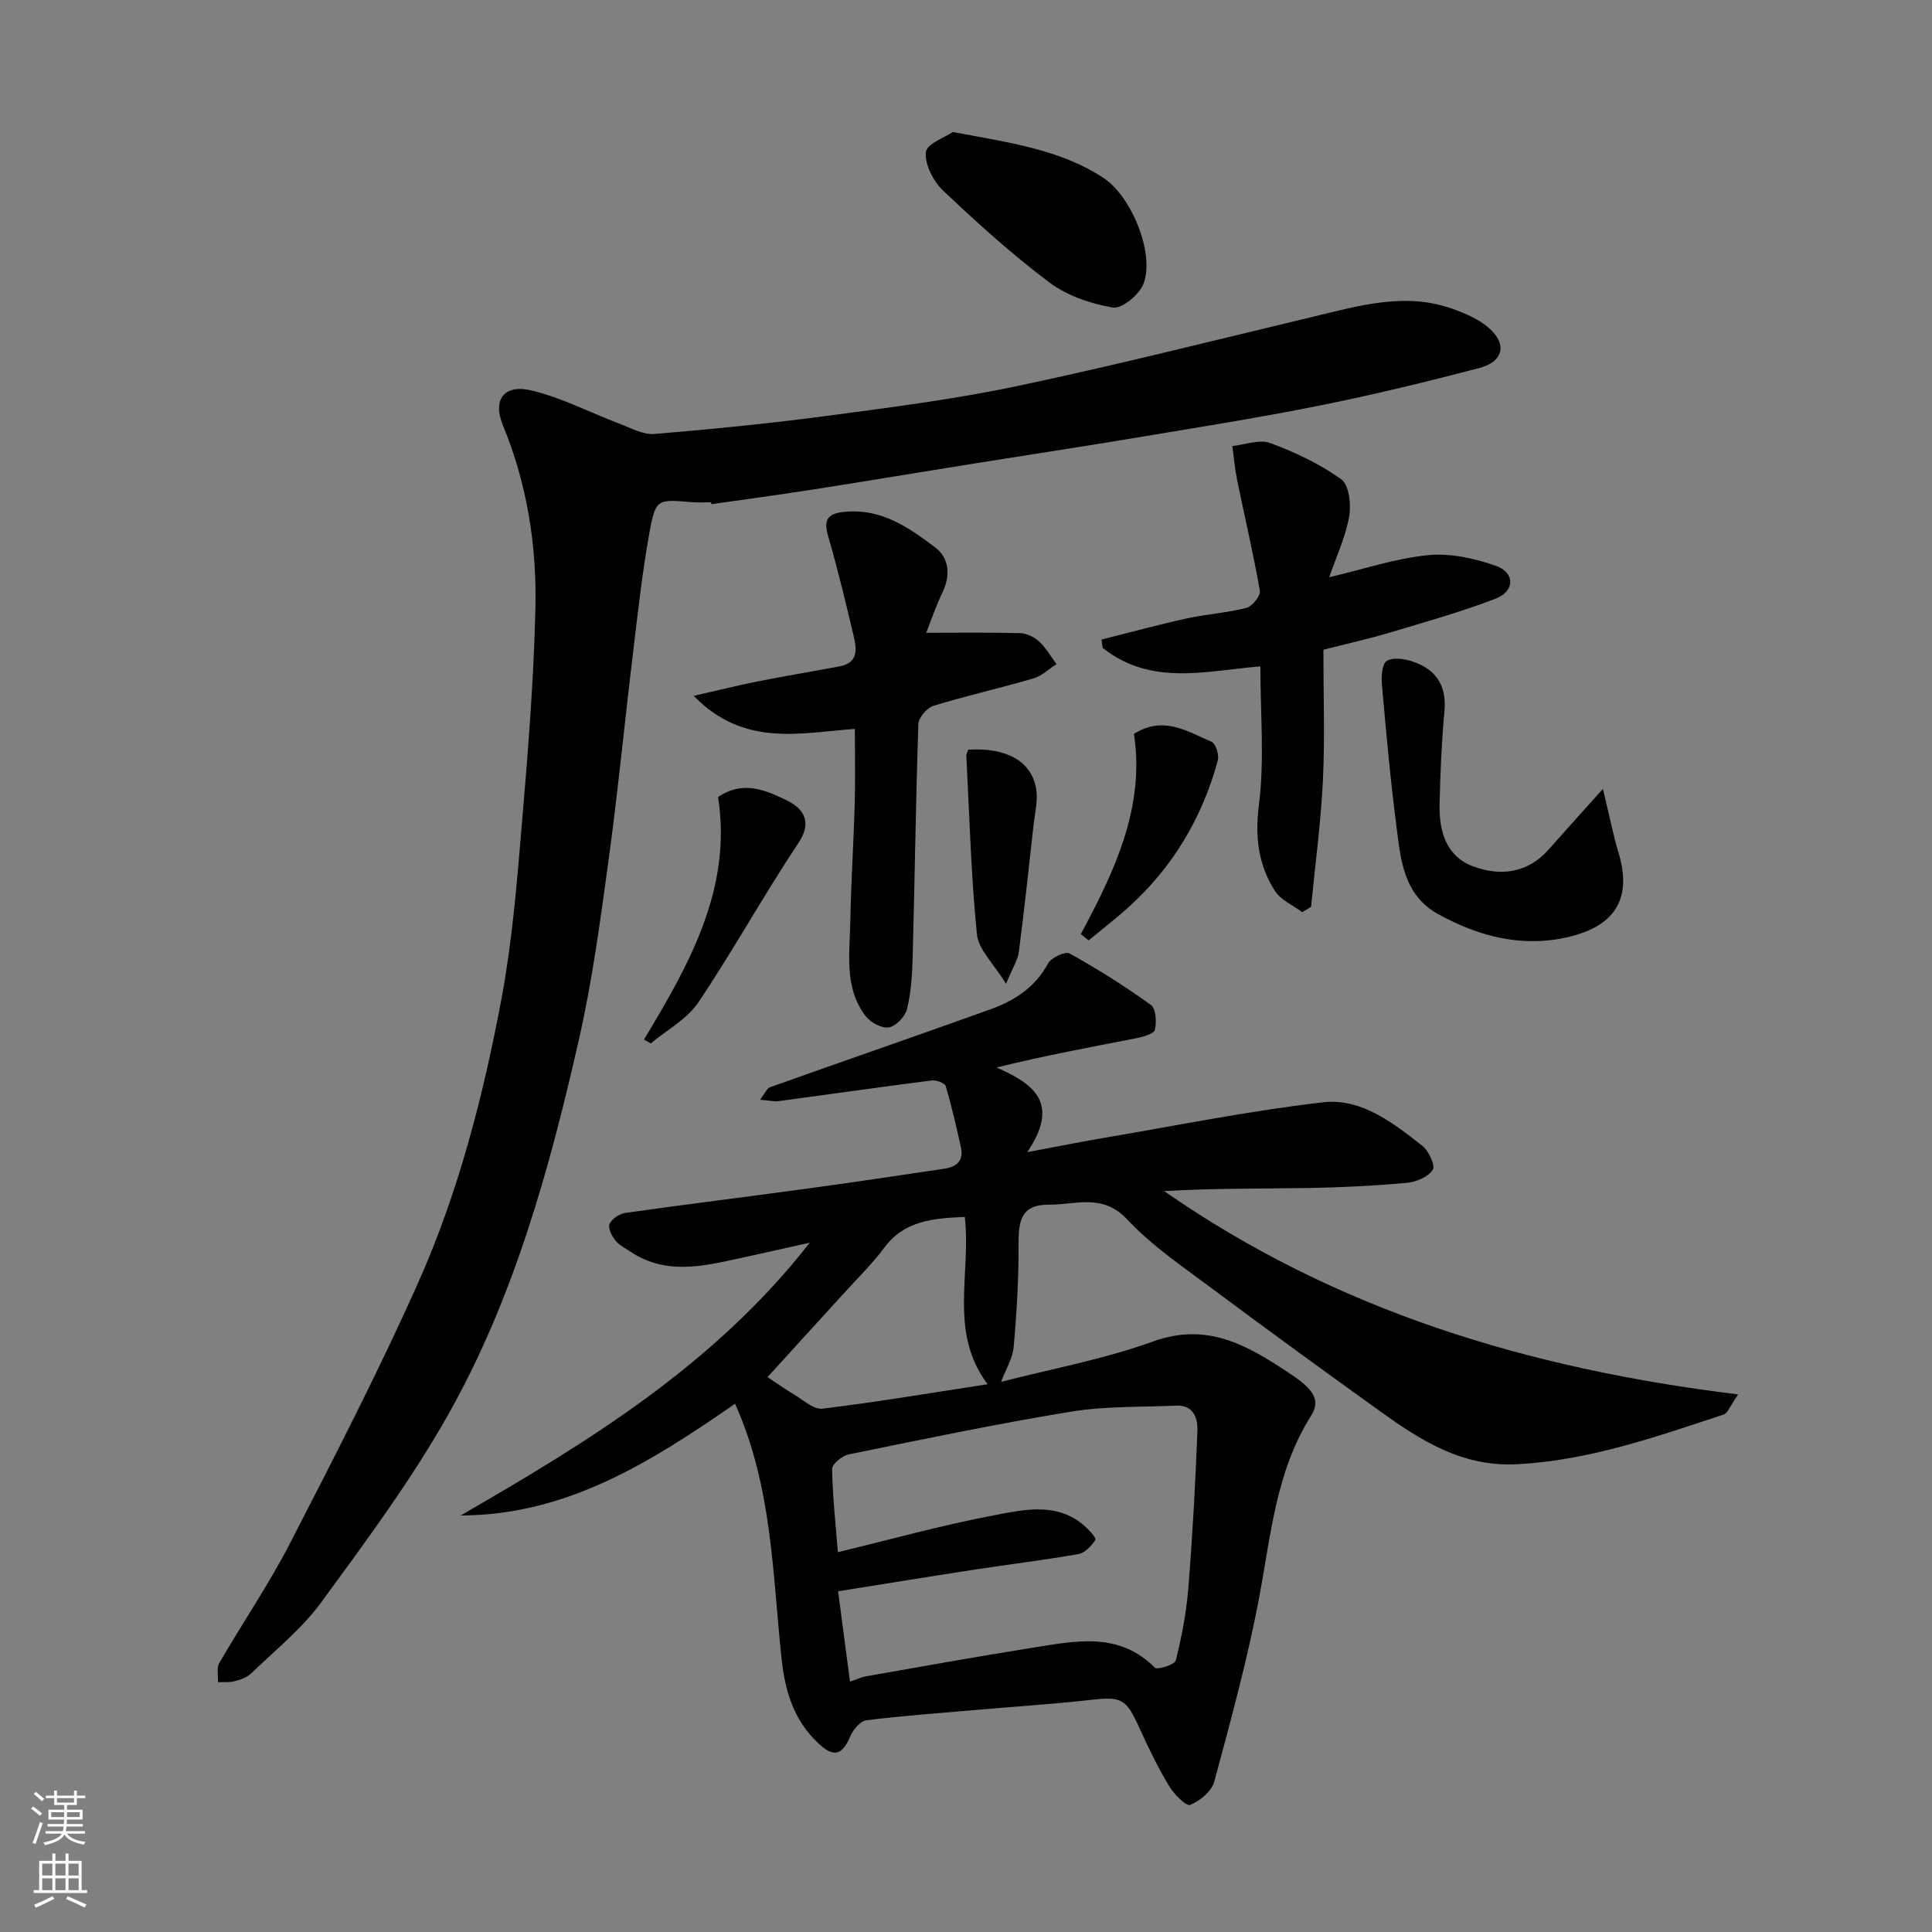 <svg enable-background="new 0 0 400 400" viewBox="0 0 400 400" xmlns="http://www.w3.org/2000/svg"><rect x="0" y="0" width="400" height="400" fill="#808080" stroke="none"/><g fill="#010000"><path d="m152.19 290.63c-17.32 11.98-34.77 23.09-56.81 23.13 26.47-15.29 52.4-31.07 72.28-56.48-5.55 1.24-10.14 2.28-14.75 3.28-7.59 1.66-15.2 3.4-22.38-1.42-1.08-.72-2.35-1.33-3.12-2.31-.74-.94-1.58-2.6-1.21-3.42.49-1.06 2.05-2.12 3.27-2.29 12.8-1.81 25.63-3.39 38.44-5.14 9.23-1.26 18.45-2.65 27.66-4.02 2.45-.36 3.99-1.66 3.39-4.35-.94-4.28-1.92-8.57-3.17-12.77-.19-.64-1.99-1.26-2.94-1.14-10.54 1.35-21.07 2.86-31.6 4.27-.95.13-1.95-.12-3.89-.27.97-1.25 1.38-2.36 2.09-2.61 15.16-5.41 30.38-10.64 45.52-16.09 4.98-1.79 9.32-4.52 12.01-9.51.65-1.22 3.58-2.58 4.47-2.09 5.79 3.23 11.44 6.77 16.82 10.65 1.05.76 1.22 3.54.83 5.16-.2.85-2.44 1.46-3.84 1.74-9.55 1.87-19.13 3.63-28.95 6.07 7.83 3.39 13.19 7.45 6.37 17.52 6.52-1.22 11.41-2.2 16.32-3.03 14.96-2.54 29.86-5.56 44.91-7.29 7.93-.91 14.52 4.26 20.58 9.02 1.32 1.04 2.72 4.11 2.15 4.96-.97 1.46-3.41 2.52-5.33 2.69-6.73.61-13.51.96-20.27 1.07-10.01.16-20.02.04-30.01.65 35.57 24.73 75.42 36.78 118.84 42.09-1.7 2.43-2.16 3.89-3 4.16-13.92 4.59-27.7 9.47-42.64 10.29-11.45.63-20.01-4.87-28.53-10.99-11.54-8.29-23.05-16.65-34.44-25.15-6.16-4.6-12.68-8.98-17.88-14.54-5.15-5.5-10.74-3-16.32-3.05-5.71-.05-6.21 3.52-6.18 8.17.04 7.1-.38 14.21-1.01 21.28-.21 2.38-1.64 4.66-2.61 7.23 10.25-2.65 21.17-4.64 31.46-8.36 11.06-4 19.3.65 27.74 6.25 1.22.81 2.47 1.62 3.56 2.6 2.03 1.83 3.23 3.68 1.38 6.61-7.1 11.23-8.23 24.16-10.57 36.84-2.42 13.08-5.97 25.97-9.43 38.83-.53 1.99-2.96 4.01-4.99 4.81-.85.33-3.36-2.23-4.37-3.92-2.26-3.75-4.19-7.72-6-11.71-2.94-6.48-3.71-6.84-10.49-6.08-7.68.86-15.39 1.35-23.09 2.02s-15.41 1.22-23.08 2.17c-1.25.16-2.74 1.93-3.32 3.29-1.64 3.9-3.4 4.47-6.46 1.64-5.09-4.69-6.99-10.54-7.75-17.39-1.92-17.63-1.88-35.68-9.66-53.07zm23.79 57.53c1.55-.52 2.41-.94 3.32-1.1 11.57-2.02 23.12-4.12 34.72-5.95 8.74-1.38 17.65-3.32 25.08 4.17.5.51 4.11-.63 4.33-1.49 1.22-4.87 2.19-9.87 2.59-14.87.87-10.84 1.48-21.72 1.89-32.59.1-2.54-.69-5.48-4.38-5.31-7.26.32-14.62.08-21.75 1.24-15.42 2.52-30.74 5.73-46.06 8.86-1.35.28-3.46 1.99-3.44 3.01.1 5.74.74 11.48 1.19 17.23 10.66-2.57 21.47-5.58 32.46-7.66 6.14-1.16 12.82-2.71 18.46 2.09 1.01.86 2.63 2.63 2.39 3.01-.77 1.26-2.16 2.71-3.51 2.95-7.24 1.28-14.55 2.15-21.82 3.27-9.14 1.4-18.26 2.9-27.93 4.44.84 6.43 1.62 12.38 2.46 18.7zm23.77-96.21c-6.67.29-12.52.78-16.68 6.38-2.54 3.42-5.64 6.43-8.51 9.6-5.18 5.71-10.39 11.41-15.65 17.18 1.93 1.28 3.62 2.5 5.42 3.56 1.94 1.14 4.11 3.2 5.95 2.98 11.23-1.36 22.39-3.25 34.19-5.06-8.11-10.84-3.36-22.87-4.72-34.64z"/><path d="m147.24 103.99c-1.33 0-2.67.1-4-.02-7.15-.62-7.5-.71-8.77 6.24-1.52 8.37-2.43 16.85-3.45 25.3-1.71 14.15-3.08 28.35-5.01 42.47-1.7 12.45-3.36 24.96-6.14 37.19-6.1 26.88-13.45 53.53-27.07 77.7-7.66 13.59-17.06 26.25-26.29 38.87-4.02 5.5-9.55 9.92-14.5 14.72-.87.84-2.23 1.3-3.44 1.62-1.09.29-2.29.15-3.45.19.07-1.34-.31-2.94.29-3.98 4.82-8.32 10.28-16.3 14.67-24.84 9.18-17.83 18.39-35.69 26.55-54 8.29-18.62 13.38-38.41 17.15-58.41 2.18-11.57 3.17-23.39 4.16-35.14 1.29-15.27 2.56-30.58 2.91-45.89.3-12.97-1.69-25.75-6.72-37.94-2.21-5.36.25-8.6 5.97-7.22 6.24 1.51 12.09 4.58 18.15 6.87 2.38.9 4.93 2.33 7.28 2.13 12.25-1.02 24.5-2.25 36.69-3.88 12.95-1.72 25.95-3.4 38.71-6.11 20.37-4.31 40.56-9.42 60.82-14.26 9.67-2.31 19.31-5.22 29.24-1.57 2.55.94 5.22 2.09 7.23 3.84 3.86 3.36 3.08 7.01-1.96 8.33-10.85 2.84-21.77 5.5-32.77 7.71-12.47 2.51-25.05 4.51-37.6 6.6-11.44 1.91-22.9 3.65-34.35 5.48-11.12 1.78-22.24 3.64-33.37 5.38-6.95 1.09-13.93 2.02-20.9 3.02 0-.12-.02-.26-.03-.4z"/><path d="m260.95 137.97c-10.95.86-22.59 4.2-32.65-3.83-.08-.58-.16-1.16-.24-1.73 5.83-1.46 11.63-3.05 17.49-4.34 4.14-.91 8.42-1.17 12.52-2.22 1.2-.31 2.95-2.5 2.77-3.53-1.33-7.66-3.13-15.23-4.69-22.85-.48-2.34-.68-4.75-1.01-7.12 2.64-.27 5.62-1.45 7.85-.62 5.15 1.9 10.28 4.32 14.71 7.51 1.63 1.17 2.07 5.26 1.62 7.76-.76 4.23-2.65 8.25-4.13 12.51 7.04-1.65 13.67-3.89 20.45-4.57 4.57-.46 9.57.65 14 2.18 4.07 1.4 4.05 5.27 0 6.83-7.1 2.73-14.46 4.8-21.76 6.98-4.49 1.34-9.07 2.36-13.89 3.59 0 9.03.33 18.02-.09 26.97-.42 8.78-1.61 17.52-2.46 26.27-.61.36-1.22.72-1.83 1.09-1.93-1.45-4.46-2.51-5.67-4.42-3.4-5.37-4.14-11.08-3.3-17.74 1.19-9.26.31-18.76.31-28.72z"/><path d="m191.76 131.01c7.03 0 13.27-.1 19.5.08 1.34.04 2.91.82 3.92 1.76 1.41 1.31 2.39 3.08 3.56 4.65-1.59 1.01-3.05 2.45-4.78 2.96-6.86 2.01-13.86 3.57-20.69 5.67-1.34.41-3.08 2.43-3.13 3.76-.54 16.08-.75 32.17-1.18 48.26-.09 3.6-.32 7.27-1.17 10.74-.38 1.56-2.27 3.56-3.75 3.82-1.46.26-3.8-1.02-4.82-2.34-4.5-5.87-3.29-12.88-3.17-19.57.14-8.1.68-16.19.91-24.29.14-4.96.03-9.94.03-15.6-11.35.82-22.93 3.86-33.37-6.84 5.24-1.19 9.3-2.21 13.4-3.02 5.59-1.11 11.22-2.03 16.82-3.09 4.03-.77 3.51-3.76 2.85-6.51-1.62-6.79-3.23-13.59-5.19-20.28-1.13-3.85-.02-4.96 3.83-5.24 7.39-.54 12.91 3.36 18.23 7.36 2.97 2.22 3.3 5.8 1.55 9.41-1.32 2.72-2.29 5.64-3.35 8.31z"/><path d="m331.87 163.32c.81 3.47 1.45 6.23 2.1 8.98.3 1.26.6 2.53.99 3.77 3.02 9.51-.16 15.42-9.87 17.83-9.71 2.4-18.74.08-27.28-4.61-7.39-4.06-7.83-11.57-8.74-18.62-1.24-9.59-2.1-19.23-2.95-28.87-.15-1.69-.01-4.35.99-4.96 1.31-.81 3.73-.44 5.43.14 4.73 1.62 7 4.92 6.52 10.19-.58 6.41-.87 12.85-1.01 19.29-.13 5.55 1.3 10.83 6.99 12.93 5.6 2.06 11.19 1.42 15.55-3.46 3.48-3.92 6.97-7.81 11.28-12.61z"/><path d="m197.29 27.33c11.84 2.23 22.17 3.61 31.14 9.48 5.82 3.8 10.72 15.7 8.31 21.97-.86 2.23-4.47 5.2-6.33 4.89-4.59-.77-9.49-2.45-13.17-5.21-7.72-5.79-14.92-12.31-21.94-18.96-2.04-1.93-3.86-5.42-3.61-7.99.17-1.76 4.11-3.15 5.6-4.18z"/><path d="m133.33 215.22c9.41-15.59 18.29-31.33 15.34-50.2 5.26-3.59 10.03-1.32 14.17.66 3.05 1.46 5.61 4.14 2.51 8.78-7.22 10.83-13.51 22.28-20.77 33.08-2.33 3.47-6.51 5.7-9.85 8.49-.47-.27-.94-.54-1.4-.81z"/><path d="m223.77 193.39c7.04-13.08 13.32-26.36 11-41.45 6.18-3.88 11.1-.45 16.04 1.62.87.36 1.64 2.71 1.33 3.84-3.19 11.83-9.25 22.02-18.34 30.29-2.7 2.45-5.6 4.68-8.41 7.01-.54-.45-1.08-.88-1.62-1.31z"/><path d="m200.46 155.21c7.83-.46 12.95 2.27 14.04 7.94.46 2.43-.23 5.1-.51 7.65-.97 8.77-1.92 17.53-3.05 26.28-.22 1.68-1.27 3.25-2.65 6.61-2.58-4.22-5.72-7.09-6.03-10.25-1.22-12.27-1.55-24.64-2.19-36.97-.02-.3.18-.61.39-1.26z"/></g><path d="m6.44 374.46.42-.45c.65.47 1.27.95 1.85 1.44l-.45.49c-.65-.56-1.25-1.06-1.82-1.48m.93 7.33-.63-.26c.55-1.36 1.05-2.8 1.52-4.33.19.1.38.19.59.27-.46 1.29-.95 2.73-1.48 4.32m-.38-10.38.44-.42c.43.34 1.01.82 1.74 1.44l-.49.49c-.53-.51-1.09-1.01-1.69-1.51m2.5.35h1.72v-1.04h.59v1.04h3.52v-1.04h.59v1.04h1.75v.53h-1.75v1.42h-2.03v.97h3.22v2.03h-3.24c0 .35-.01.66-.03.93h3.32v.53h-3.37c-.03.27-.08.58-.15.94h3.96v.53h-3.71c.67.92 1.93 1.48 3.79 1.68-.13.24-.23.44-.29.59-2.13-.38-3.48-1.08-4.04-2.12-.43.97-1.77 1.72-4.03 2.23-.09-.19-.2-.37-.33-.55 2.1-.42 3.37-1.03 3.81-1.83h-3.36v-.53h3.58c.08-.29.13-.61.16-.94h-3.33v-.53h3.39c.02-.27.04-.58.04-.93h-3.23v-2.03h3.25v-.97h-2.07v-1.42h-1.73zm1.12 3.44v1h2.65c.01-.3.02-.44.01-.4v-.25-.35zm1.19-2h3.52v-.91h-3.52zm4.71 2h-2.63v.59c0 .15-.01.28-.01.4h2.64z" fill="#fafbfa"/><path d="m13.56 383.74h.63v1.52h2.72v6.07h1.13v.6h-11.06v-.6h1.13v-6.07h2.73v-1.52h.63v1.52h2.1v-1.52zm-2.69 8.83.38.56c-1.24.63-2.53 1.25-3.85 1.85-.1-.21-.21-.42-.34-.63 1.36-.55 2.63-1.15 3.81-1.78m-2.13-4.27h2.1v-2.45h-2.1zm0 3.04h2.1v-2.46h-2.1zm2.72-3.04h2.1v-2.45h-2.1zm0 3.04h2.1v-2.46h-2.1zm6.07 3.6c-1.41-.71-2.7-1.3-3.86-1.78l.35-.56c1.45.62 2.75 1.19 3.88 1.72zm-1.25-9.09h-2.1v2.45h2.1zm-2.09 5.49h2.1v-2.46h-2.1z" fill="#fafbfa"/></svg>